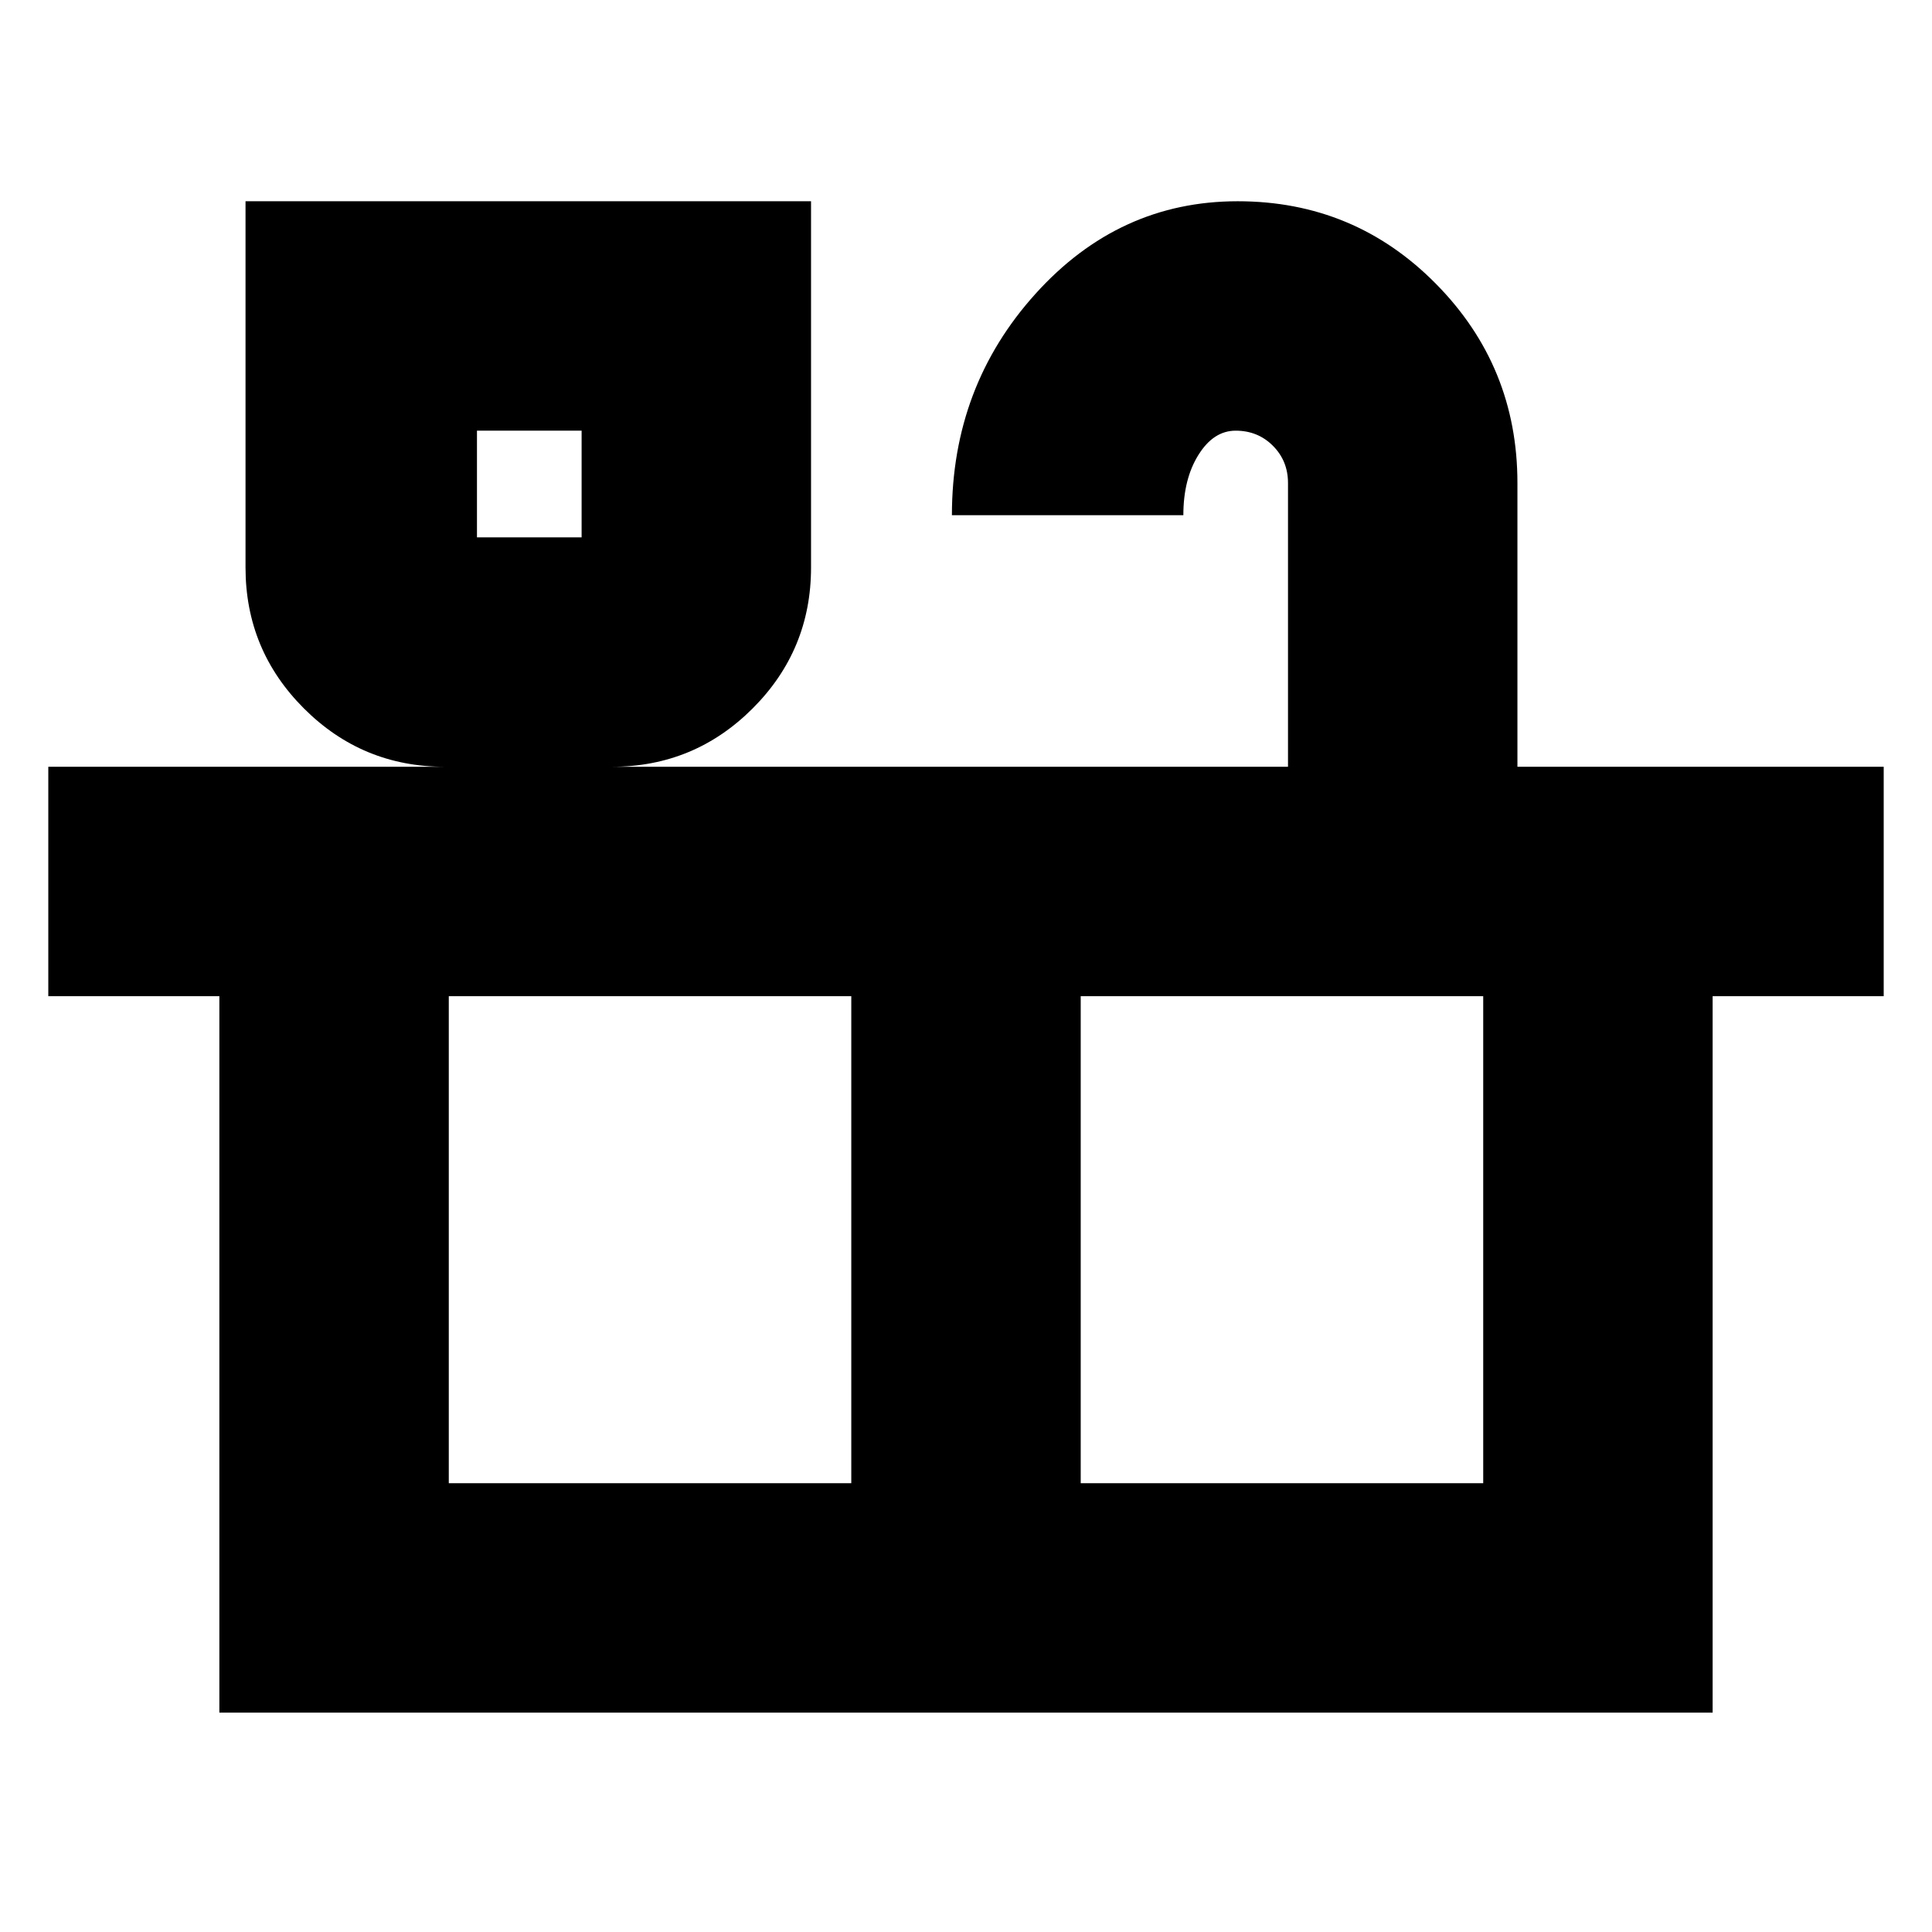 <svg xmlns="http://www.w3.org/2000/svg" height="24" width="24"><path d="M2.725 21.275V12.375H0.6V9.525H5.525Q4.5 9.525 3.775 8.8Q3.05 8.075 3.05 7.05V2.5H10.075V7.05Q10.075 8.075 9.35 8.8Q8.625 9.525 7.6 9.525H16V6Q16 5.725 15.812 5.537Q15.625 5.35 15.35 5.35Q15.075 5.35 14.888 5.65Q14.7 5.95 14.7 6.4H11.825Q11.825 4.8 12.863 3.65Q13.9 2.5 15.375 2.5Q16.825 2.5 17.837 3.525Q18.85 4.55 18.85 6V9.525H23.4V12.375H21.275V21.275ZM5.925 6.675H7.225V5.35H5.925ZM5.575 18.425H10.575V12.375H5.575ZM13.425 18.425H18.425V12.375H13.425ZM5.925 6.675H7.225ZM12 15.4Z"/></svg>